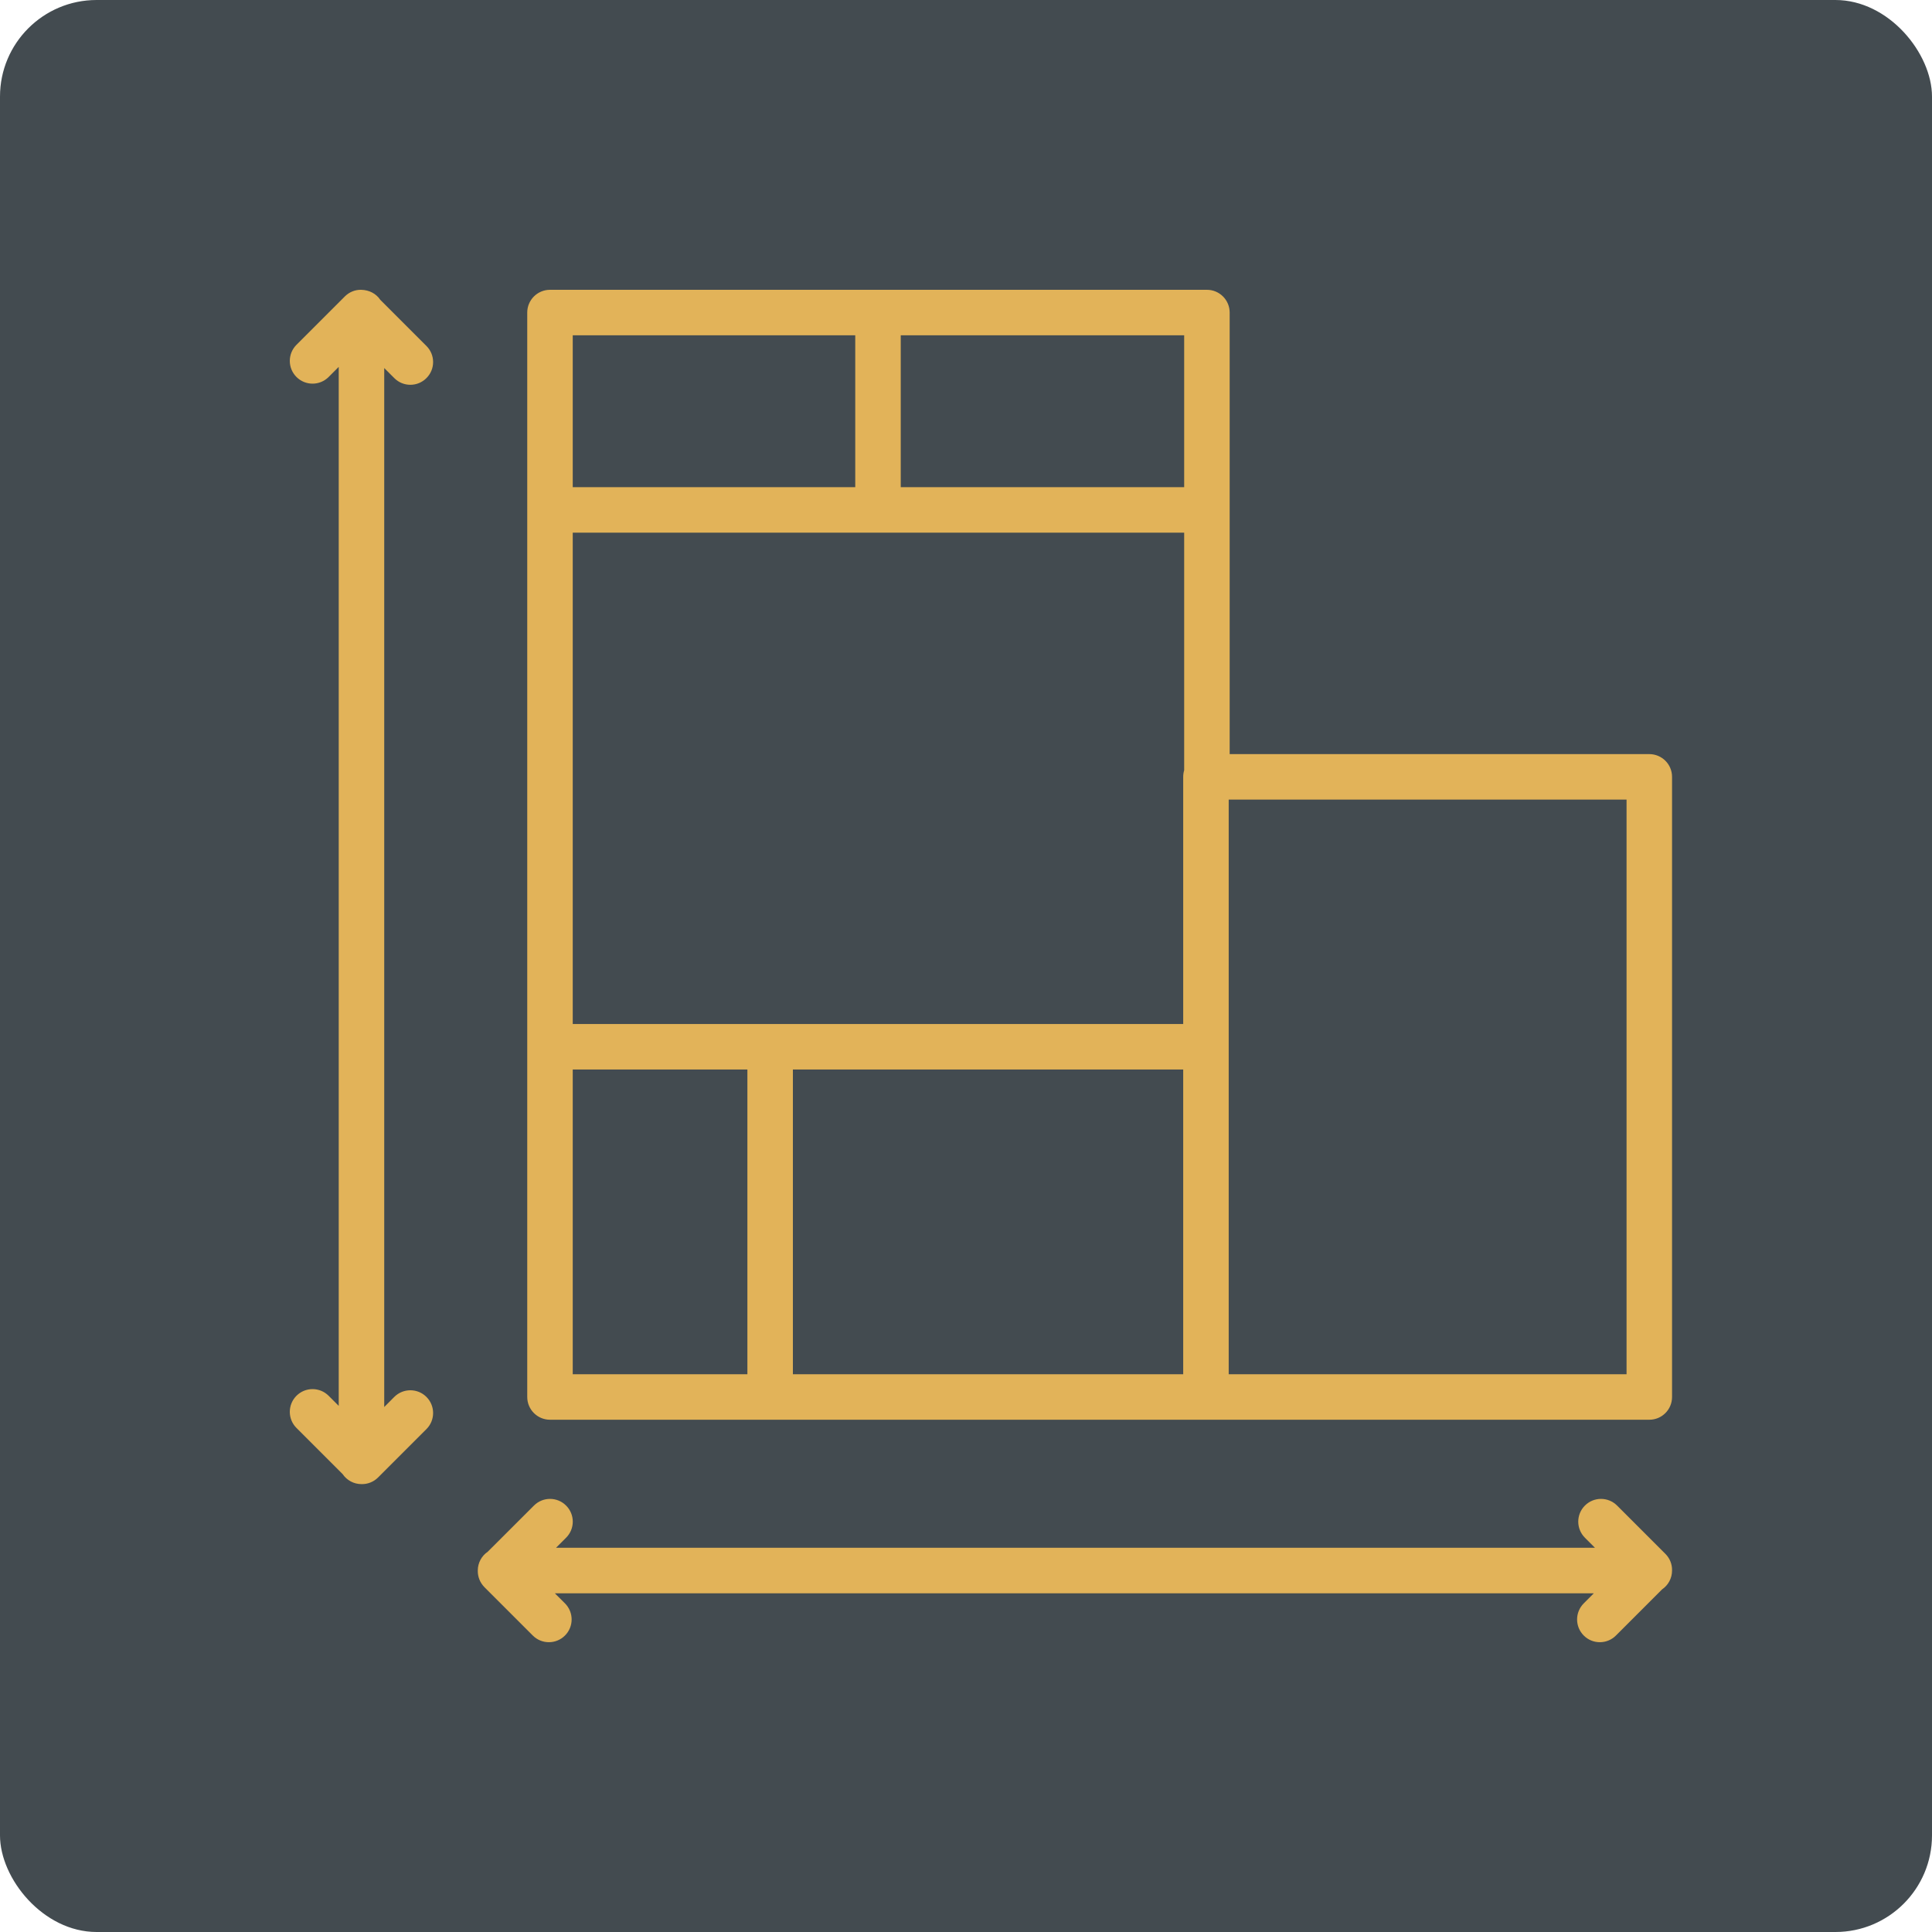<svg width="40" height="40" viewBox="0 0 40 40" fill="none" xmlns="http://www.w3.org/2000/svg">
<rect width="40" height="40" rx="2" fill="#434B50"/>
<path d="M33.123 34C33.002 34 32.882 33.954 32.79 33.862C32.606 33.678 32.606 33.38 32.79 33.196L32.998 32.988H11.488L11.697 33.196C11.881 33.38 11.881 33.678 11.697 33.862C11.513 34.046 11.215 34.046 11.031 33.862L10.03 32.861C9.937 32.767 9.891 32.645 9.892 32.522C9.892 32.52 9.892 32.518 9.892 32.516C9.892 32.354 9.974 32.211 10.098 32.127L11.055 31.171C11.238 30.987 11.537 30.987 11.72 31.171C11.905 31.355 11.905 31.653 11.72 31.837L11.512 32.045H33.022L32.814 31.837C32.63 31.653 32.63 31.355 32.814 31.171C32.998 30.987 33.296 30.987 33.48 31.171L34.481 32.172C34.574 32.265 34.62 32.388 34.618 32.511C34.618 32.513 34.618 32.514 34.618 32.516C34.618 32.678 34.537 32.821 34.412 32.906L33.456 33.862C33.364 33.954 33.244 34 33.123 34ZM7.484 30.727C7.322 30.727 7.179 30.645 7.094 30.52L6.138 29.564C5.954 29.38 5.954 29.082 6.138 28.898C6.322 28.714 6.62 28.714 6.804 28.898L7.013 29.107V7.596L6.804 7.805C6.62 7.989 6.322 7.989 6.138 7.805C5.954 7.621 5.954 7.323 6.138 7.139L7.139 6.138C7.232 6.045 7.354 5.997 7.478 6C7.645 6.004 7.788 6.08 7.873 6.207L8.829 7.163C9.013 7.347 9.013 7.645 8.829 7.828C8.645 8.013 8.347 8.013 8.163 7.828L7.955 7.62V29.131L8.163 28.922C8.347 28.738 8.646 28.738 8.829 28.922C9.013 29.106 9.013 29.404 8.829 29.588L7.828 30.589C7.735 30.682 7.611 30.729 7.49 30.727C7.487 30.727 7.486 30.727 7.484 30.727ZM34.148 29.394H11.387C11.127 29.394 10.916 29.183 10.916 28.923V6.471C10.916 6.211 11.127 6 11.387 6H24.988C25.248 6 25.459 6.211 25.459 6.471V15.613H34.147C34.407 15.613 34.618 15.823 34.618 16.084V28.923C34.618 29.183 34.408 29.394 34.148 29.394ZM25.439 28.452H33.676V16.555H25.439V28.452ZM16.416 28.452H24.497V22.143H16.416V28.452ZM11.858 28.452H15.474V22.143H11.858V28.452ZM15.945 21.201H24.497V16.084C24.497 16.036 24.504 15.99 24.517 15.947V11.028H11.858V21.201H15.945ZM18.649 10.086H24.517V6.942H18.649V10.086ZM11.858 10.086H17.707V6.942H11.858V10.086Z" fill="#E2B359"/>
</svg>
